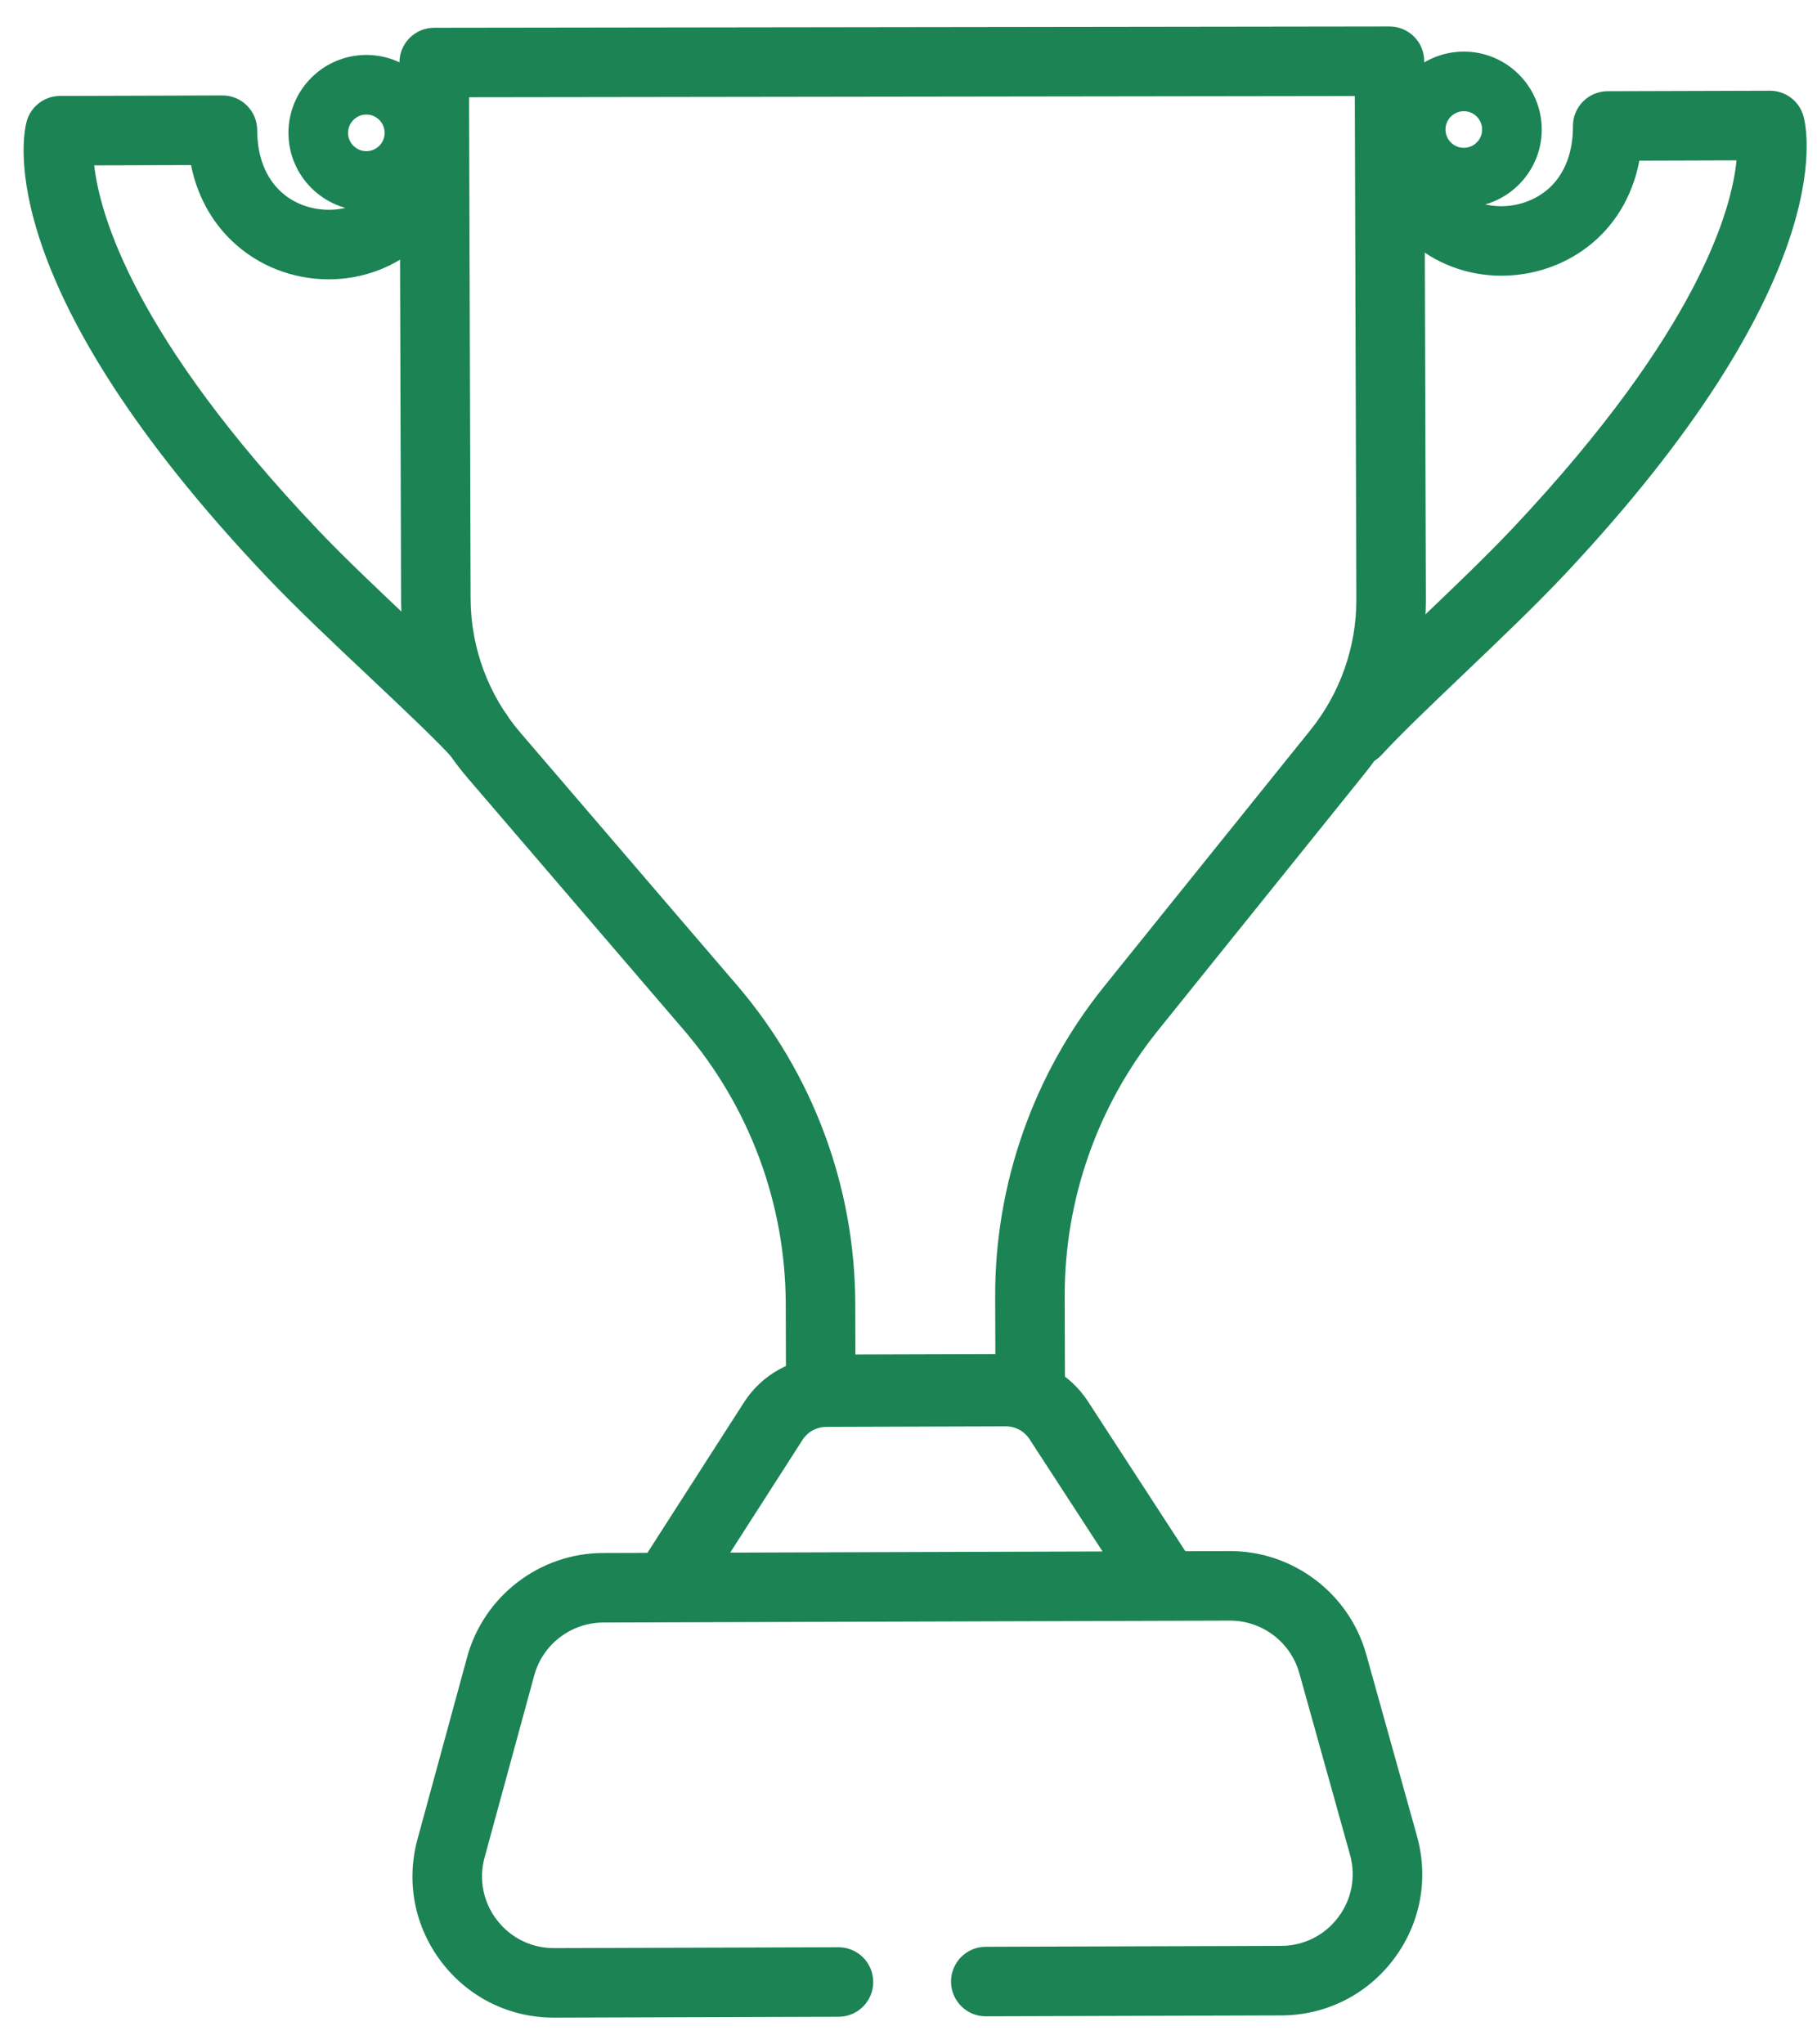 <svg xmlns="http://www.w3.org/2000/svg" width="32" height="36" viewBox="0 0 77 86" fill="none"><path d="M36.25 57.08L42.181 57.062L42.173 54.624C42.159 49.869 43.793 45.211 46.773 41.508L55.539 30.615C56.796 29.053 57.485 27.09 57.479 25.086L57.414 3.757L19.878 3.808L19.943 25.054C19.949 27.139 20.701 29.159 22.059 30.741L31.226 41.426C34.447 45.179 36.229 49.972 36.244 54.918L36.25 57.08ZM43.662 60.004L34.787 60.031C33.972 60.033 33.311 59.376 33.309 58.562L33.298 54.927C33.285 50.681 31.755 46.567 28.99 43.344L19.823 32.66C18.009 30.546 17.006 27.848 16.997 25.063L16.928 2.341C16.927 1.95 17.081 1.574 17.357 1.297C17.632 1.02 18.007 0.865 18.397 0.864L58.88 0.809C59.693 0.808 60.353 1.465 60.355 2.277L60.425 25.077C60.433 27.753 59.513 30.376 57.835 32.462L49.069 43.355C46.509 46.534 45.107 50.533 45.12 54.615L45.131 58.526C45.134 59.34 44.477 60.001 43.662 60.004Z" fill="#1B8354"/><path d="M49.365 68.251C48.882 68.252 48.407 68.016 48.124 67.581L43.633 60.675C43.409 60.329 43.031 60.124 42.62 60.125L35.015 60.149C34.604 60.15 34.227 60.357 34.005 60.704L29.556 67.638C29.117 68.321 28.206 68.519 27.521 68.082C26.837 67.643 26.637 66.731 27.076 66.046L31.526 59.113C32.289 57.921 33.591 57.207 35.006 57.203L42.611 57.179C44.026 57.175 45.332 57.881 46.104 59.068L50.594 65.975C51.037 66.657 50.843 67.57 50.162 68.013C49.916 68.173 49.639 68.25 49.365 68.251Z" fill="#1B8354"/><path d="M54.298 85.086L41.779 85.124C40.966 85.127 40.305 84.469 40.302 83.656C40.3 82.842 40.957 82.18 41.77 82.178L54.289 82.14C55.247 82.137 56.129 81.697 56.706 80.933C57.285 80.17 57.468 79.203 57.211 78.28L55.061 70.581C54.694 69.267 53.485 68.353 52.121 68.357L25.564 68.438C24.2 68.442 22.997 69.364 22.639 70.68L20.535 78.392C20.284 79.316 20.473 80.282 21.056 81.042C21.638 81.802 22.522 82.237 23.48 82.234L35.529 82.197C36.342 82.195 37.003 82.852 37.005 83.666C37.008 84.479 36.351 85.141 35.538 85.143L23.489 85.18C21.603 85.186 19.863 84.331 18.717 82.834C17.571 81.338 17.197 79.436 17.693 77.617L19.796 69.905C20.503 67.314 22.87 65.5 25.555 65.492L52.112 65.411C54.797 65.403 57.176 67.203 57.898 69.789L60.048 77.488C60.555 79.304 60.193 81.208 59.056 82.711C57.919 84.215 56.184 85.08 54.298 85.086Z" fill="#1B8354"/><path d="M15.523 4.541C15.095 4.542 14.748 4.892 14.749 5.32C14.75 5.748 15.1 6.094 15.528 6.093C15.956 6.091 16.302 5.743 16.301 5.315C16.299 4.887 15.951 4.54 15.523 4.541ZM15.535 8.618C13.715 8.624 12.229 7.148 12.224 5.327C12.218 3.506 13.695 2.021 15.515 2.016C17.335 2.01 18.822 3.486 18.827 5.307C18.833 7.127 17.355 8.612 15.535 8.618Z" fill="#1B8354"/><path d="M20.25 32.26C19.854 32.261 19.457 32.103 19.165 31.789C18.363 30.925 17.054 29.692 15.669 28.385C14.147 26.952 12.574 25.469 11.344 24.176C-0.29 11.93 0.945 5.543 1.124 4.855C1.292 4.207 1.876 3.755 2.544 3.753L9.422 3.732C10.236 3.729 10.897 4.387 10.899 5.2C10.906 7.54 12.436 8.581 13.947 8.577C15.251 8.573 16.769 7.738 16.762 5.4C16.759 4.586 17.416 3.925 18.23 3.922C19.044 3.92 19.705 4.577 19.707 5.391C19.72 9.405 16.824 11.514 13.956 11.523C12.402 11.527 10.94 10.953 9.839 9.906C9.173 9.272 8.408 8.24 8.096 6.682L3.992 6.694C4.231 8.803 5.694 13.952 13.48 22.146C14.654 23.381 16.197 24.836 17.689 26.241C19.11 27.582 20.455 28.848 21.325 29.785C21.878 30.38 21.844 31.312 21.247 31.867C20.965 32.128 20.608 32.259 20.25 32.26Z" fill="#1B8354"/><path d="M62.031 4.399C61.603 4.401 61.255 4.75 61.256 5.178C61.258 5.606 61.607 5.953 62.035 5.951C62.463 5.95 62.811 5.602 62.809 5.173C62.808 4.746 62.459 4.398 62.031 4.399ZM62.043 8.477C60.223 8.482 58.737 7.006 58.731 5.186C58.726 3.365 60.203 1.88 62.023 1.874C63.843 1.869 65.329 3.345 65.335 5.166C65.34 6.986 63.863 8.471 62.043 8.477Z" fill="#1B8354"/><path d="M57.472 32.147C57.115 32.148 56.757 32.019 56.473 31.759C55.873 31.209 55.833 30.276 56.383 29.678C57.247 28.735 58.583 27.462 59.996 26.112C61.48 24.698 63.014 23.233 64.18 21.992C71.977 13.686 73.385 8.575 73.59 6.482L69.472 6.495C68.862 9.692 66.239 11.363 63.639 11.371C60.772 11.38 57.863 9.289 57.851 5.275C57.849 4.461 58.506 3.799 59.319 3.797C60.133 3.794 60.795 4.452 60.797 5.266C60.804 7.603 62.327 8.429 63.63 8.425C64.41 8.423 65.166 8.125 65.704 7.608C66.331 7.003 66.661 6.111 66.658 5.03C66.655 4.217 67.313 3.555 68.126 3.553L75.003 3.532C75.673 3.53 76.259 3.979 76.431 4.625C76.615 5.312 77.888 11.691 66.328 24.008C65.106 25.309 63.543 26.801 62.03 28.244C60.653 29.559 59.351 30.8 58.554 31.669C58.265 31.985 57.869 32.145 57.472 32.147Z" fill="#1B8354"/></svg>